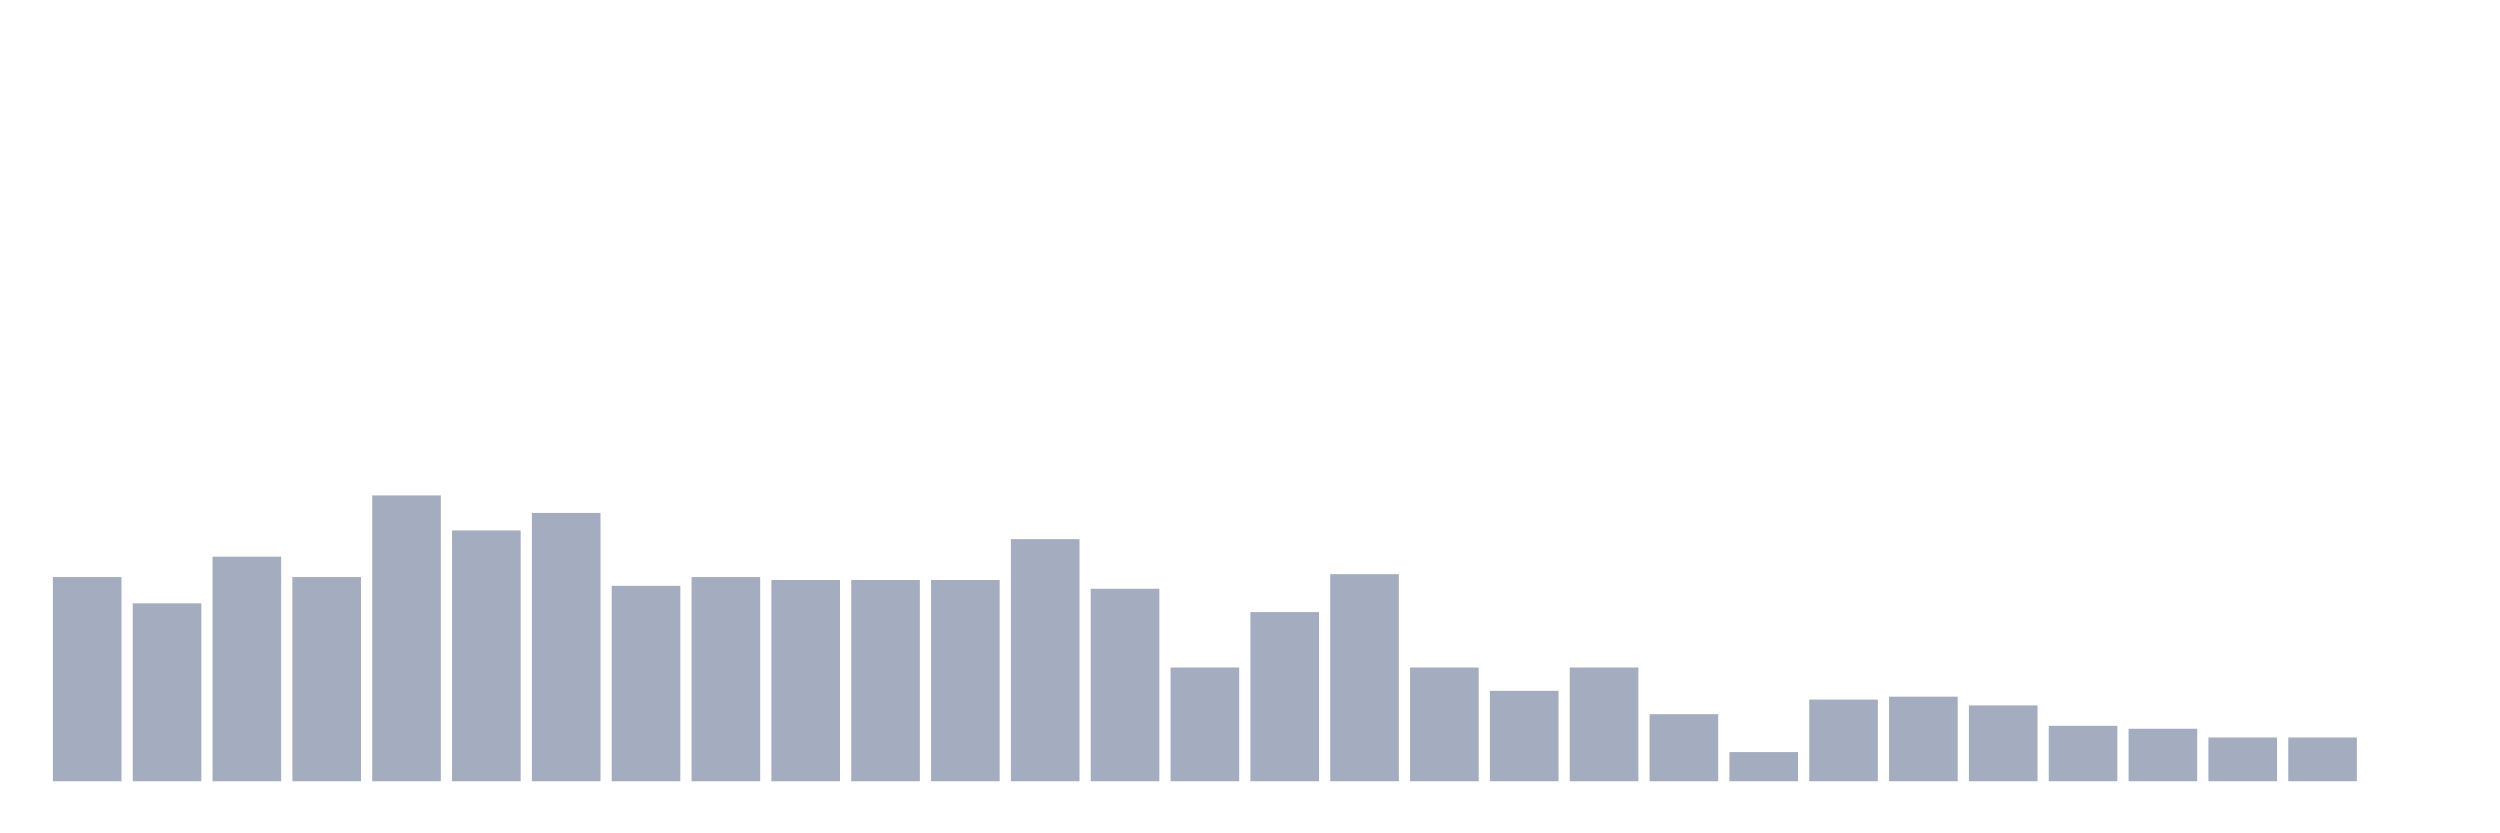 <svg xmlns="http://www.w3.org/2000/svg" viewBox="0 0 480 160"><g transform="translate(10,10)"><rect class="bar" x="0.153" width="13.175" y="100.8" height="39.2" fill="rgb(164,173,192)"></rect><rect class="bar" x="15.482" width="13.175" y="105.84" height="34.16" fill="rgb(164,173,192)"></rect><rect class="bar" x="30.81" width="13.175" y="96.88" height="43.12" fill="rgb(164,173,192)"></rect><rect class="bar" x="46.138" width="13.175" y="100.8" height="39.2" fill="rgb(164,173,192)"></rect><rect class="bar" x="61.466" width="13.175" y="85.12" height="54.88" fill="rgb(164,173,192)"></rect><rect class="bar" x="76.794" width="13.175" y="91.84" height="48.16" fill="rgb(164,173,192)"></rect><rect class="bar" x="92.123" width="13.175" y="88.48" height="51.52" fill="rgb(164,173,192)"></rect><rect class="bar" x="107.451" width="13.175" y="102.48" height="37.52" fill="rgb(164,173,192)"></rect><rect class="bar" x="122.779" width="13.175" y="100.8" height="39.2" fill="rgb(164,173,192)"></rect><rect class="bar" x="138.107" width="13.175" y="101.36" height="38.64" fill="rgb(164,173,192)"></rect><rect class="bar" x="153.436" width="13.175" y="101.36" height="38.64" fill="rgb(164,173,192)"></rect><rect class="bar" x="168.764" width="13.175" y="101.36" height="38.64" fill="rgb(164,173,192)"></rect><rect class="bar" x="184.092" width="13.175" y="93.52" height="46.48" fill="rgb(164,173,192)"></rect><rect class="bar" x="199.42" width="13.175" y="103.04" height="36.96" fill="rgb(164,173,192)"></rect><rect class="bar" x="214.748" width="13.175" y="118.16" height="21.84" fill="rgb(164,173,192)"></rect><rect class="bar" x="230.077" width="13.175" y="107.52" height="32.48" fill="rgb(164,173,192)"></rect><rect class="bar" x="245.405" width="13.175" y="100.24" height="39.76" fill="rgb(164,173,192)"></rect><rect class="bar" x="260.733" width="13.175" y="118.16" height="21.84" fill="rgb(164,173,192)"></rect><rect class="bar" x="276.061" width="13.175" y="122.64" height="17.36" fill="rgb(164,173,192)"></rect><rect class="bar" x="291.39" width="13.175" y="118.16" height="21.84" fill="rgb(164,173,192)"></rect><rect class="bar" x="306.718" width="13.175" y="127.12" height="12.88" fill="rgb(164,173,192)"></rect><rect class="bar" x="322.046" width="13.175" y="134.4" height="5.6" fill="rgb(164,173,192)"></rect><rect class="bar" x="337.374" width="13.175" y="124.32" height="15.68" fill="rgb(164,173,192)"></rect><rect class="bar" x="352.702" width="13.175" y="123.76" height="16.24" fill="rgb(164,173,192)"></rect><rect class="bar" x="368.031" width="13.175" y="125.44" height="14.56" fill="rgb(164,173,192)"></rect><rect class="bar" x="383.359" width="13.175" y="129.36" height="10.64" fill="rgb(164,173,192)"></rect><rect class="bar" x="398.687" width="13.175" y="129.92" height="10.08" fill="rgb(164,173,192)"></rect><rect class="bar" x="414.015" width="13.175" y="131.6" height="8.4" fill="rgb(164,173,192)"></rect><rect class="bar" x="429.344" width="13.175" y="131.6" height="8.4" fill="rgb(164,173,192)"></rect><rect class="bar" x="444.672" width="13.175" y="140" height="0" fill="rgb(164,173,192)"></rect></g></svg>
